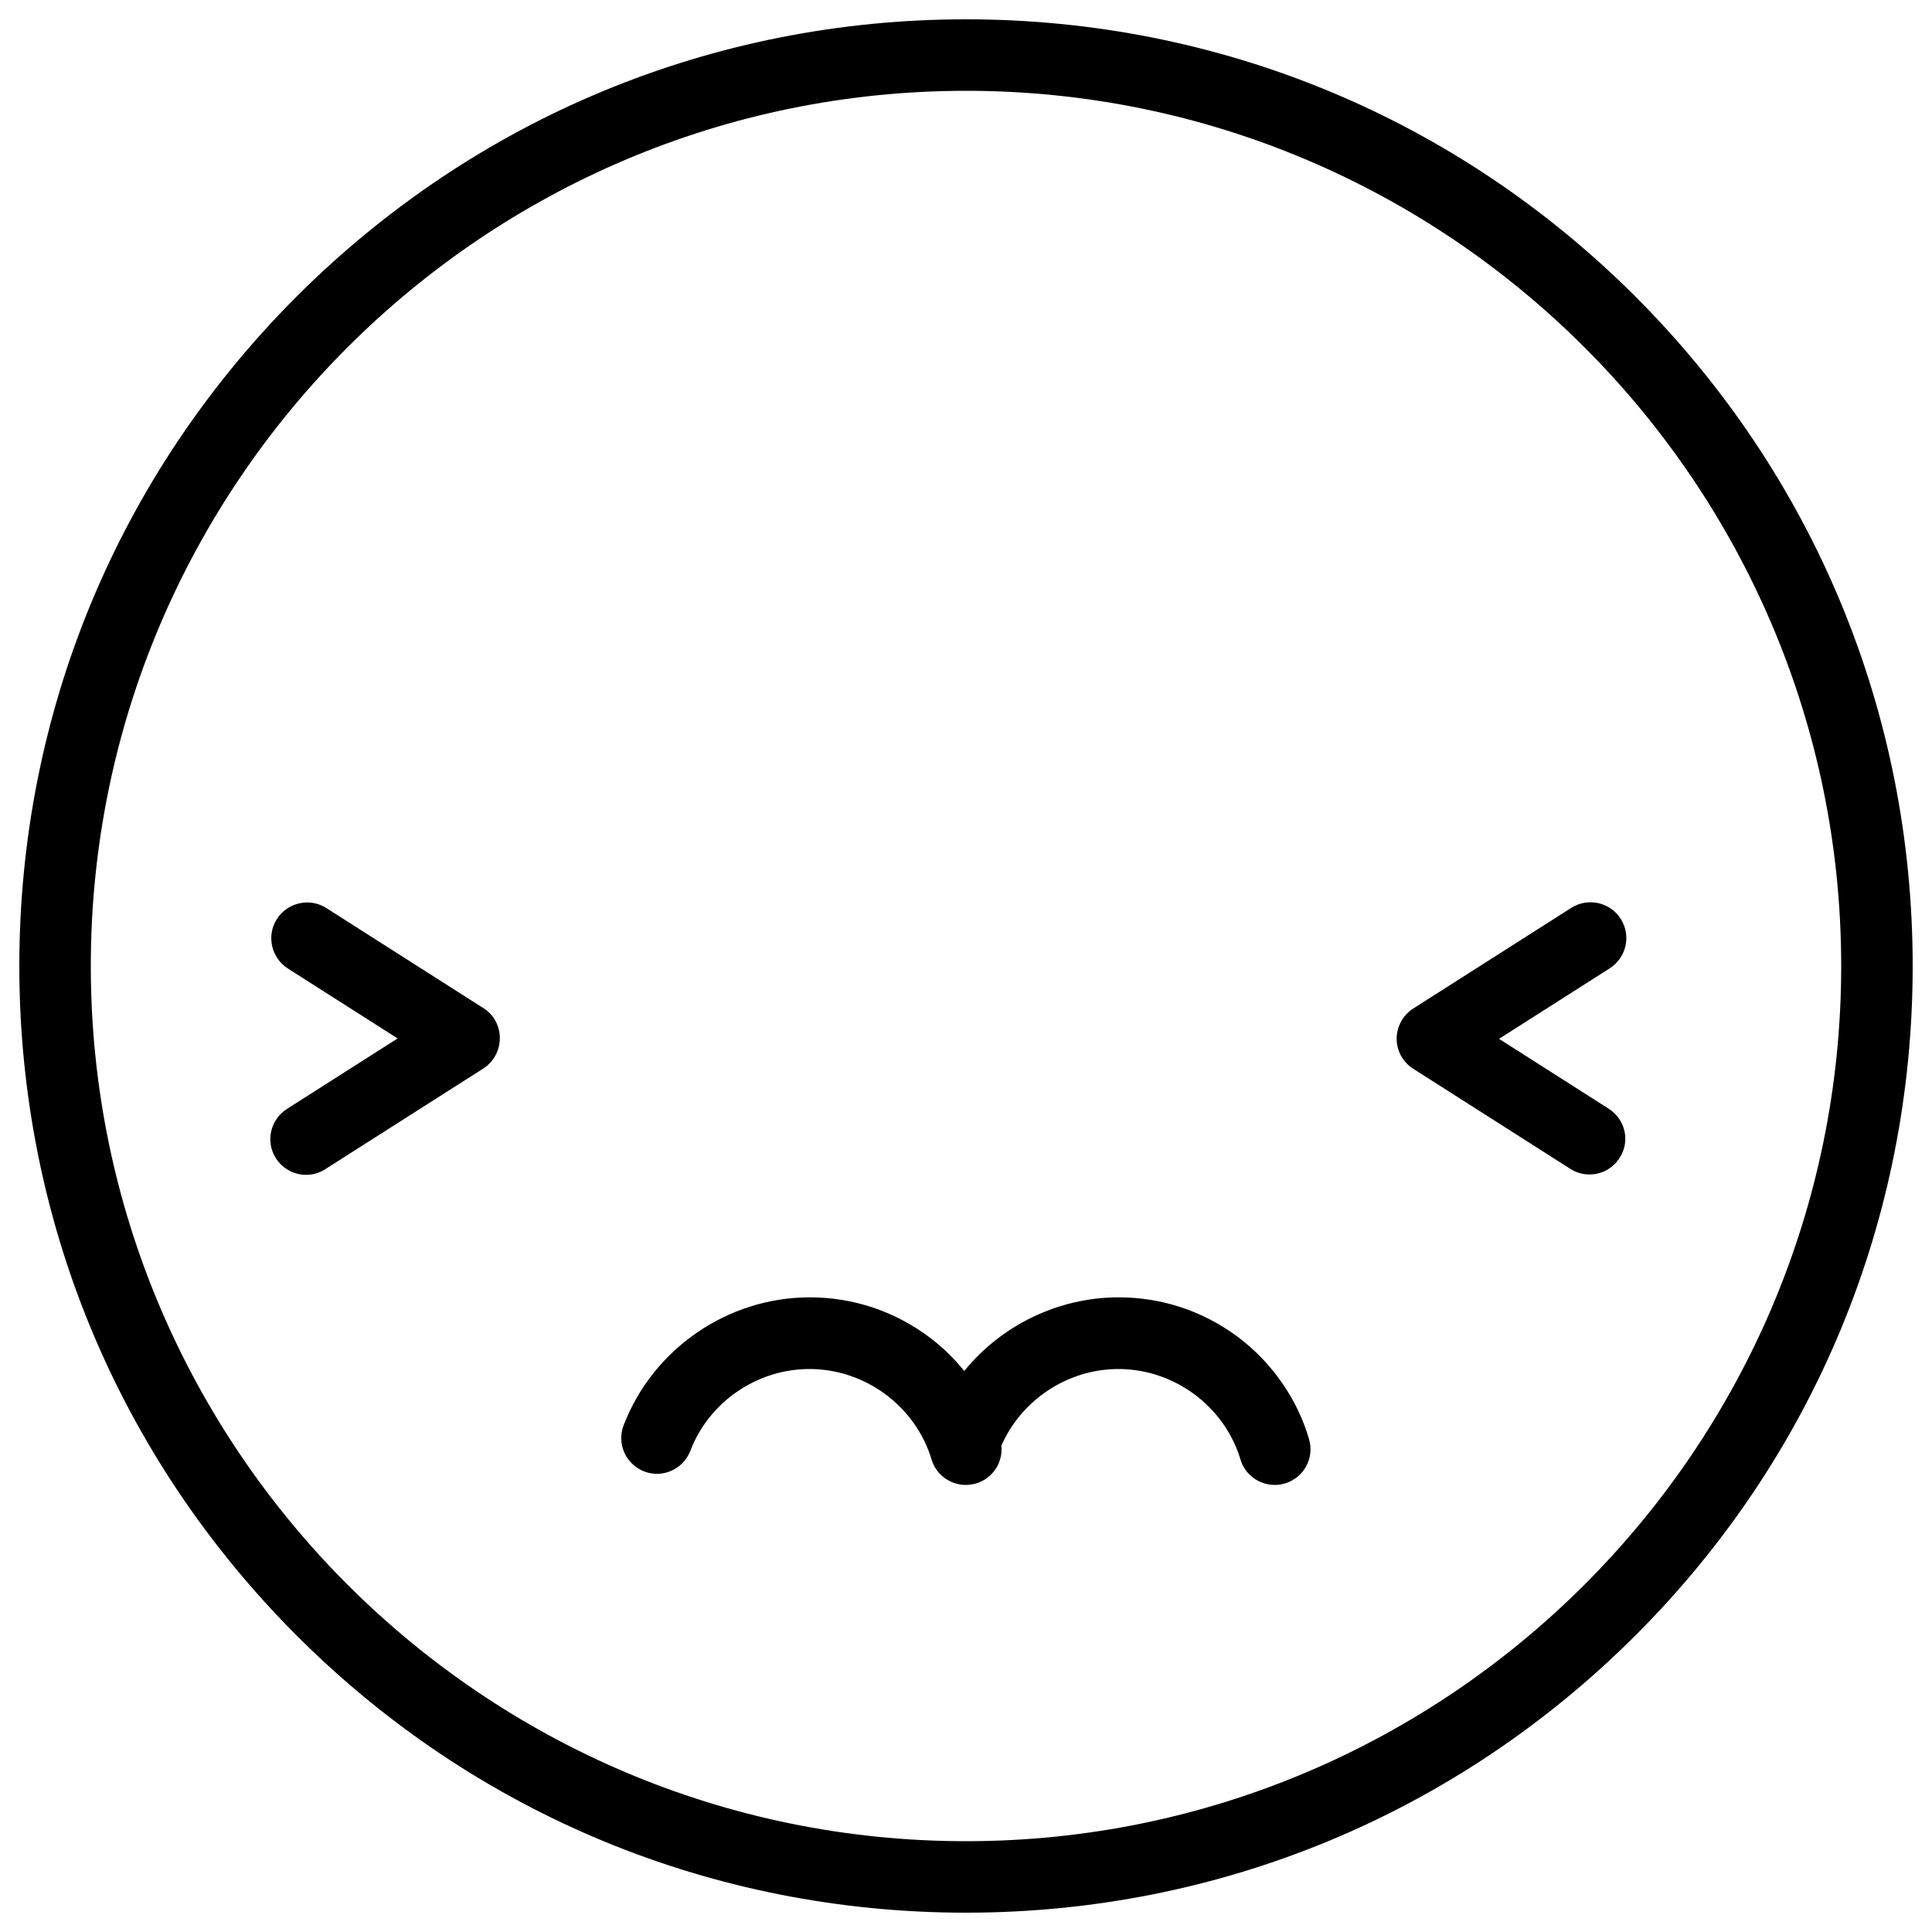 <?xml version="1.0" encoding="utf-8"?>
<!-- Svg Vector Icons : http://www.onlinewebfonts.com/icon -->
<!DOCTYPE svg PUBLIC "-//W3C//DTD SVG 1.1//EN" "http://www.w3.org/Graphics/SVG/1.1/DTD/svg11.dtd">
<svg version="1.1" xmlns="http://www.w3.org/2000/svg" xmlns:xlink="http://www.w3.org/1999/xlink" x="0px" y="0px" viewBox="0 0 1000 1000" enable-background="new 0 0 1000 1000" xml:space="preserve">
<g><path d="M846.5,153.5C753.9,61,630.9,10,500,10S246.1,61,153.5,153.5C61,246.1,10,369.1,10,500c0,130.9,51,253.9,143.5,346.5S369.1,990,500,990c130.9,0,253.9-51,346.5-143.5S990,630.9,990,500C990,369.1,939,246.1,846.5,153.5z M500,953C250.2,953,47,749.8,47,500C47,250.2,250.2,47,500,47s453,203.2,453,453C953,749.8,749.8,953,500,953z"/><path d="M641,692.2c-18-13.5-39.4-20.7-62-20.7c-31.3,0-60.7,14.5-79.9,38.1c-5.3-6.5-11.3-12.4-18-17.4c-18-13.5-39.4-20.7-62-20.7c-42.4,0-81.1,26.6-96.3,66.2c-3.7,9.5,1.1,20.2,10.6,23.9c9.5,3.7,20.2-1.1,23.9-10.6c9.7-25.4,34.5-42.4,61.7-42.4c28.9,0,54.9,19.3,63.2,46.9c2.4,8,9.8,13.1,17.7,13.1c1.8,0,3.6-0.3,5.4-0.8c8.6-2.6,13.9-10.9,13-19.5c10.4-23.8,34.4-39.7,60.6-39.7c28.9,0,54.9,19.3,63.2,46.9c2.4,8,9.8,13.1,17.7,13.1c1.8,0,3.6-0.3,5.4-0.8c9.8-3,15.3-13.3,12.3-23.1C671.4,723.9,658.3,705.3,641,692.2z"/><path d="M250.2,521.8L168.9,470c-8.6-5.5-20.1-2.9-25.6,5.7c-5.5,8.6-2.9,20.1,5.7,25.6l56.8,36.2l-57.3,36.5c-8.6,5.5-11.2,16.9-5.7,25.5c3.5,5.5,9.5,8.6,15.6,8.6c3.4,0,6.8-0.9,9.9-2.9l81.8-52.1c5.3-3.4,8.6-9.3,8.6-15.6C258.8,531.1,255.6,525.2,250.2,521.8z"/><path d="M832.7,573.9l-56.8-36.2l57.3-36.5c8.6-5.5,11.2-16.9,5.7-25.6c-5.5-8.6-16.9-11.2-25.6-5.7l-81.8,52.1c-5.3,3.4-8.6,9.3-8.6,15.6c0,6.3,3.2,12.2,8.6,15.6l81.3,51.8c3.1,2,6.5,2.9,9.9,2.9c6.1,0,12.1-3,15.6-8.6C843.9,590.8,841.3,579.4,832.7,573.9z"/></g>
</svg>
